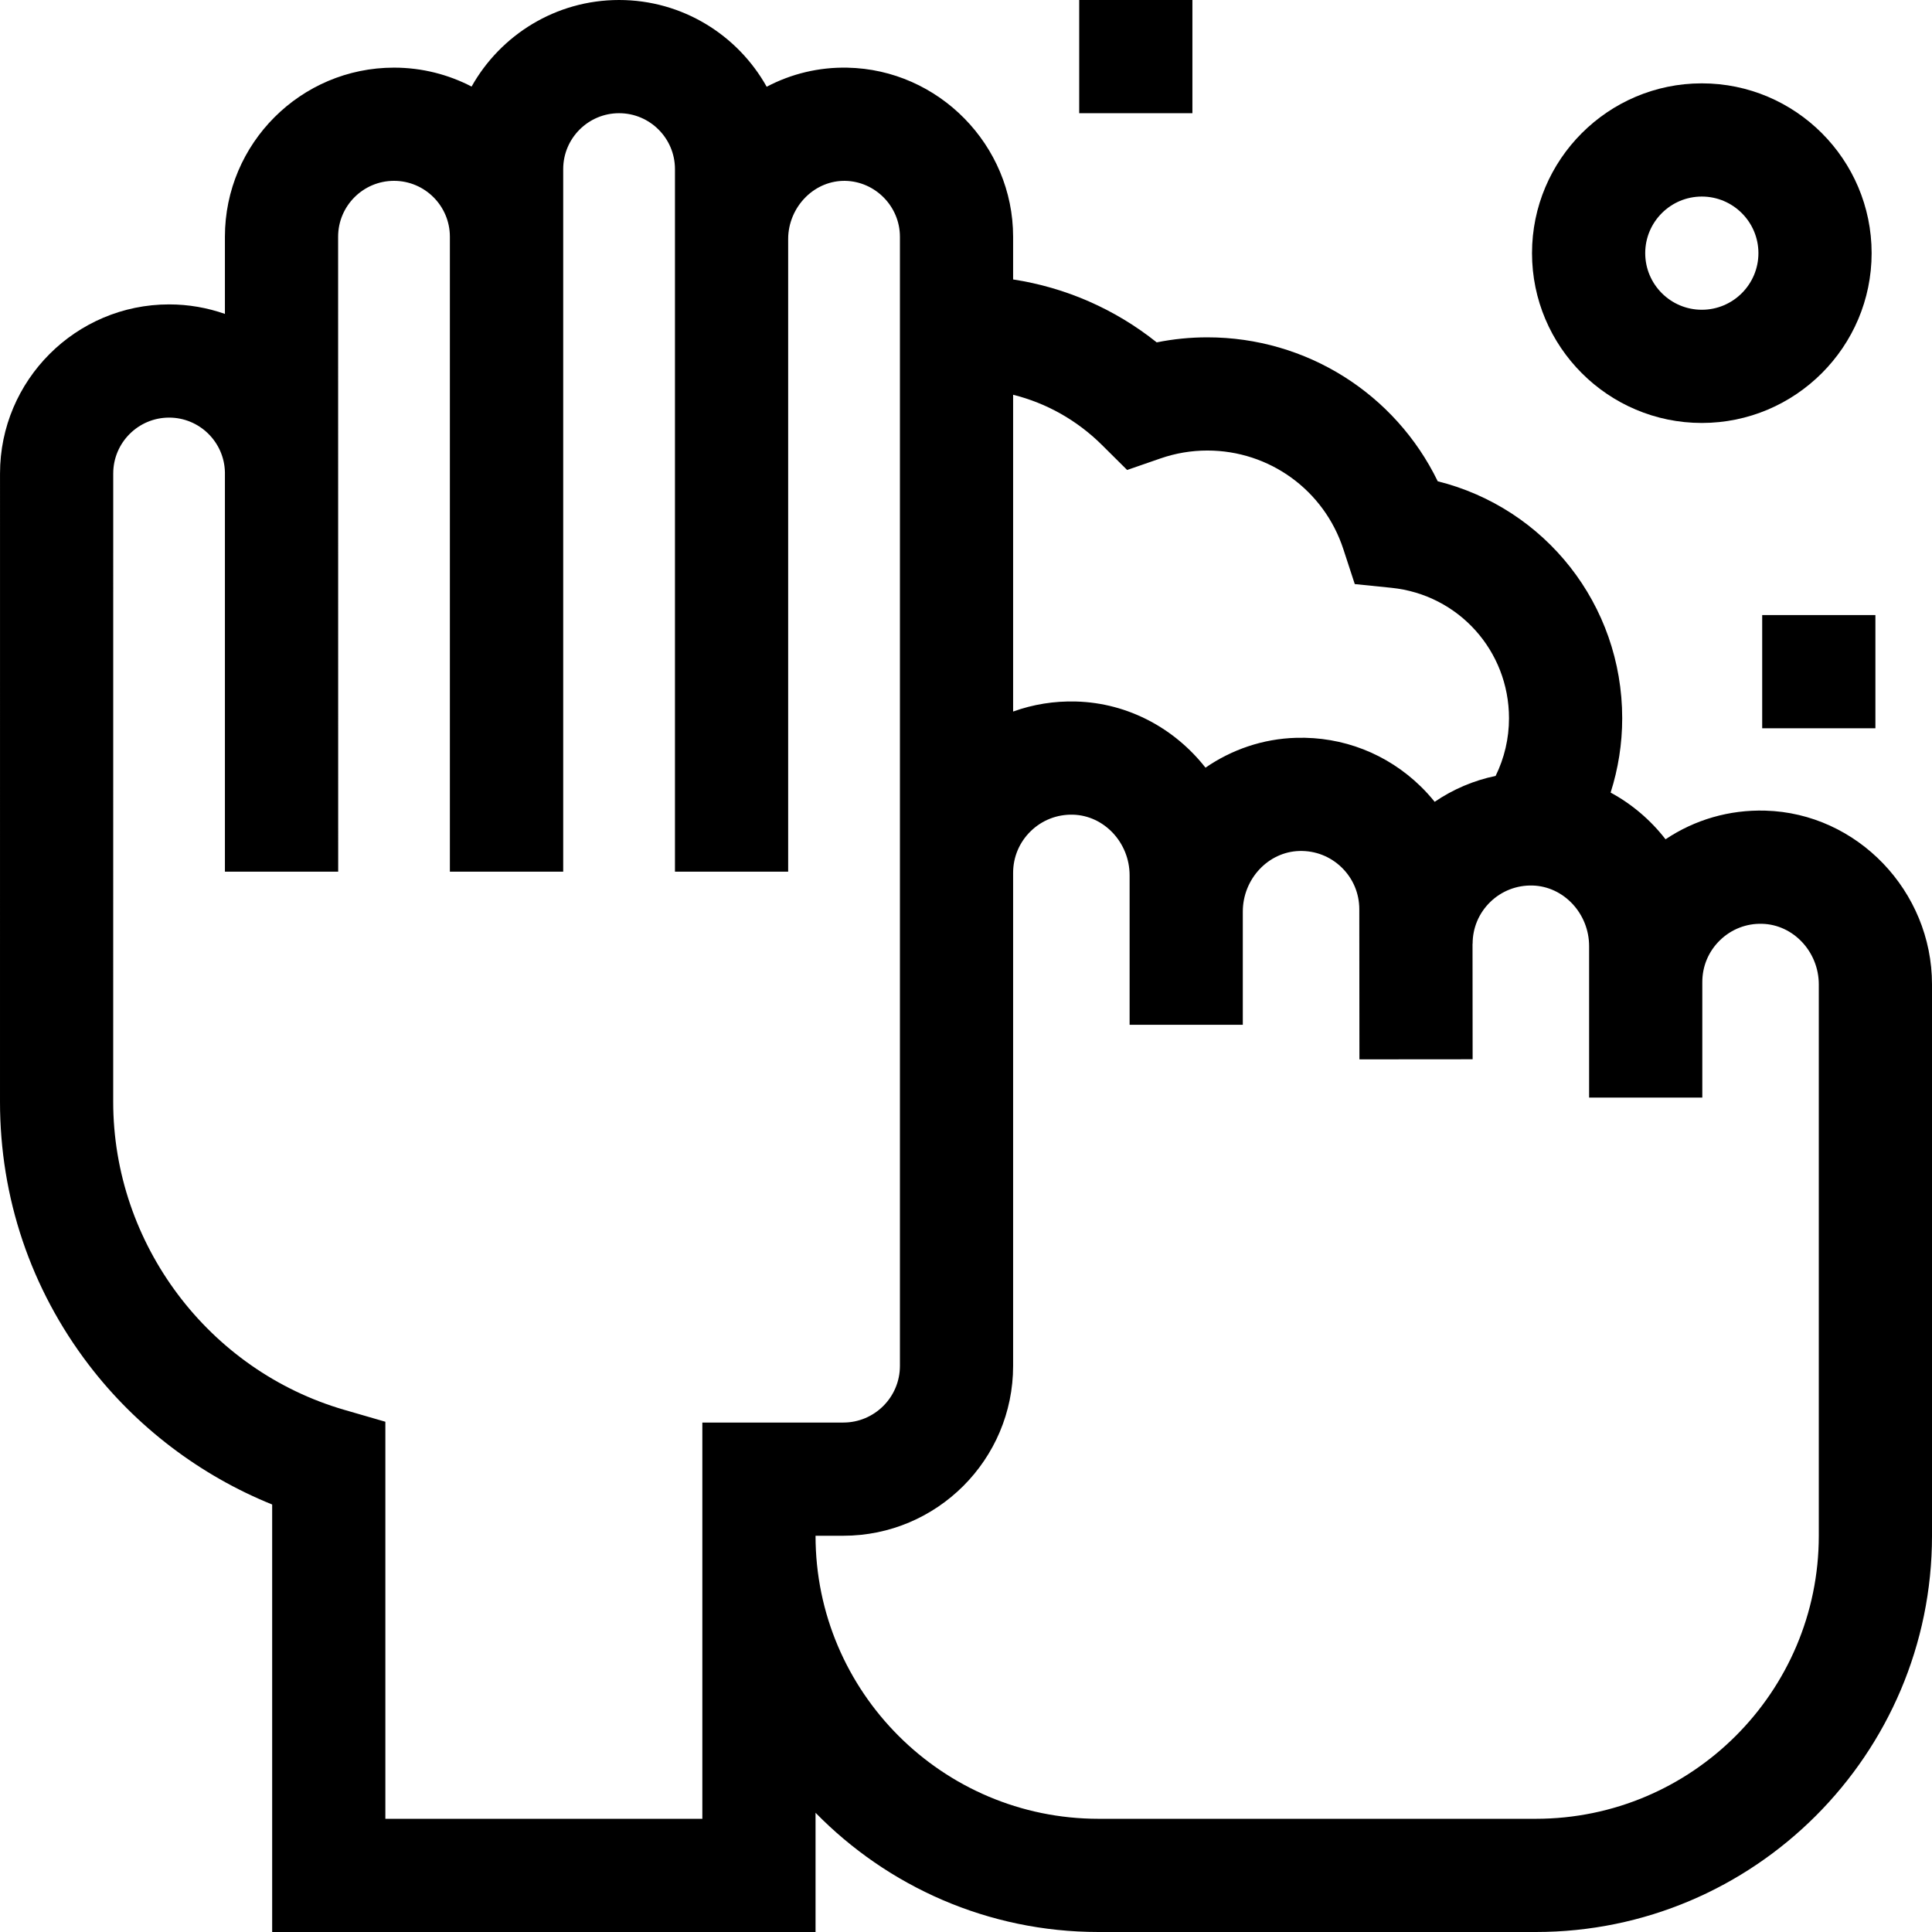 <svg id="Capa_1" enable-background="new 0 0 512 512" height="512" viewBox="0 0 512 512" width="512" xmlns="http://www.w3.org/2000/svg"><g><path d="m467.832 214.827c-9.553-.273-18.693 2.4-26.445 7.592-3.939-5.081-8.899-9.318-14.555-12.379 2.009-6.299 3.069-12.925 3.069-19.695 0-30.167-20.45-55.707-48.886-62.802-11.244-23.146-34.747-38.147-61.053-38.147-4.525 0-9.013.448-13.42 1.337-11.067-8.836-24.123-14.535-38.057-16.677v-11.323c0-24.239-19.711-44.336-43.94-44.8-7.528-.152-14.828 1.609-21.365 5.057-7.672-13.702-22.327-22.99-39.117-22.99-16.77 0-31.408 9.266-39.089 22.941-6.163-3.197-13.151-5.016-20.561-5.016-24.707 0-44.808 20.101-44.808 44.808v20.457c-4.634-1.626-9.609-2.52-14.791-2.52-24.708 0-44.809 20.101-44.809 44.807l-.005 166.508c-.001 25.422 8.129 49.52 23.512 69.686 12.549 16.453 29.532 29.333 48.614 37.039v113.29h144v-31.596c19.073 19.483 45.646 31.596 75 31.596h115.874c57.897 0 105-47.103 105-105v-146.123c0-24.725-19.813-45.383-44.168-46.05zm-175.767-96.87 6.64 6.593 8.841-3.063c4.004-1.387 8.182-2.091 12.417-2.091 16.442 0 30.924 10.497 36.033 26.12l3.032 9.271 9.704.989c17.77 1.811 31.169 16.672 31.169 34.569 0 5.369-1.232 10.573-3.544 15.281-5.785 1.201-11.252 3.523-16.154 6.864-1.154-1.429-2.39-2.806-3.729-4.108-8.866-8.627-20.581-13.205-32.949-12.851-8.867.243-17.133 3.136-24.059 7.911-8.105-10.339-20.461-17.153-34.278-17.532-5.805-.164-11.438.761-16.701 2.658v-83.95c8.836 2.207 16.95 6.757 23.578 13.339zm-105.939 364.043h-84v-105.223l-10.826-3.136c-36.094-10.456-61.302-44.033-61.3-81.654l.006-166.509c0-8.165 6.644-14.808 14.809-14.808 8.054 0 14.615 6.468 14.791 14.481v105.849h.017 29.983.017l-.018-168.267c0-8.165 6.643-14.808 14.808-14.808s14.809 6.643 14.809 14.808v168.267h.033 29.967.033v-186.192c0-8.165 6.643-14.808 14.808-14.808s14.809 6.643 14.809 14.808v186.192h30v-167.678c0-4.15 1.721-8.218 4.72-11.161 2.858-2.803 6.575-4.292 10.382-4.233 8.003.153 14.514 6.795 14.514 14.806v299.256c0 8.271-6.729 15-15 15h-37.36v105.01zm295.874-75c0 41.355-33.645 75-75 75h-115.874c-41.355 0-75-33.645-75-75v-.011h7.36c24.813 0 45-20.187 45-45v-130.662c0-4.203 1.66-8.132 4.673-11.064 3.012-2.93 6.999-4.473 11.206-4.365 8.267.227 14.991 7.433 14.991 16.063v39.618h30v-29.997c0-8.63 6.725-15.835 14.99-16.062 4.202-.12 8.195 1.435 11.207 4.365 3.014 2.932 4.673 6.861 4.673 11.077l.034 39.781 30-.025-.026-30.617h.026c0-4.203 1.659-8.132 4.673-11.064 3.013-2.93 7.021-4.479 11.206-4.364 8.266.227 14.99 7.432 14.99 16.062v40.142h30v-30.63c0-4.203 1.659-8.132 4.673-11.064 3.013-2.93 6.998-4.493 11.207-4.364 8.266.227 14.99 7.432 14.99 16.062v146.119z"/><path d="m451 112.089c24.813 0 45-20.187 45-45s-20.187-45-45-45-45 20.187-45 45 20.187 45 45 45zm0-60c8.271 0 15 6.729 15 15s-6.729 15-15 15-15-6.729-15-15 6.729-15 15-15z"/><path d="m286 0h30v30h-30z"/><path d="m467 163h30v30h-30z"/></g></svg>